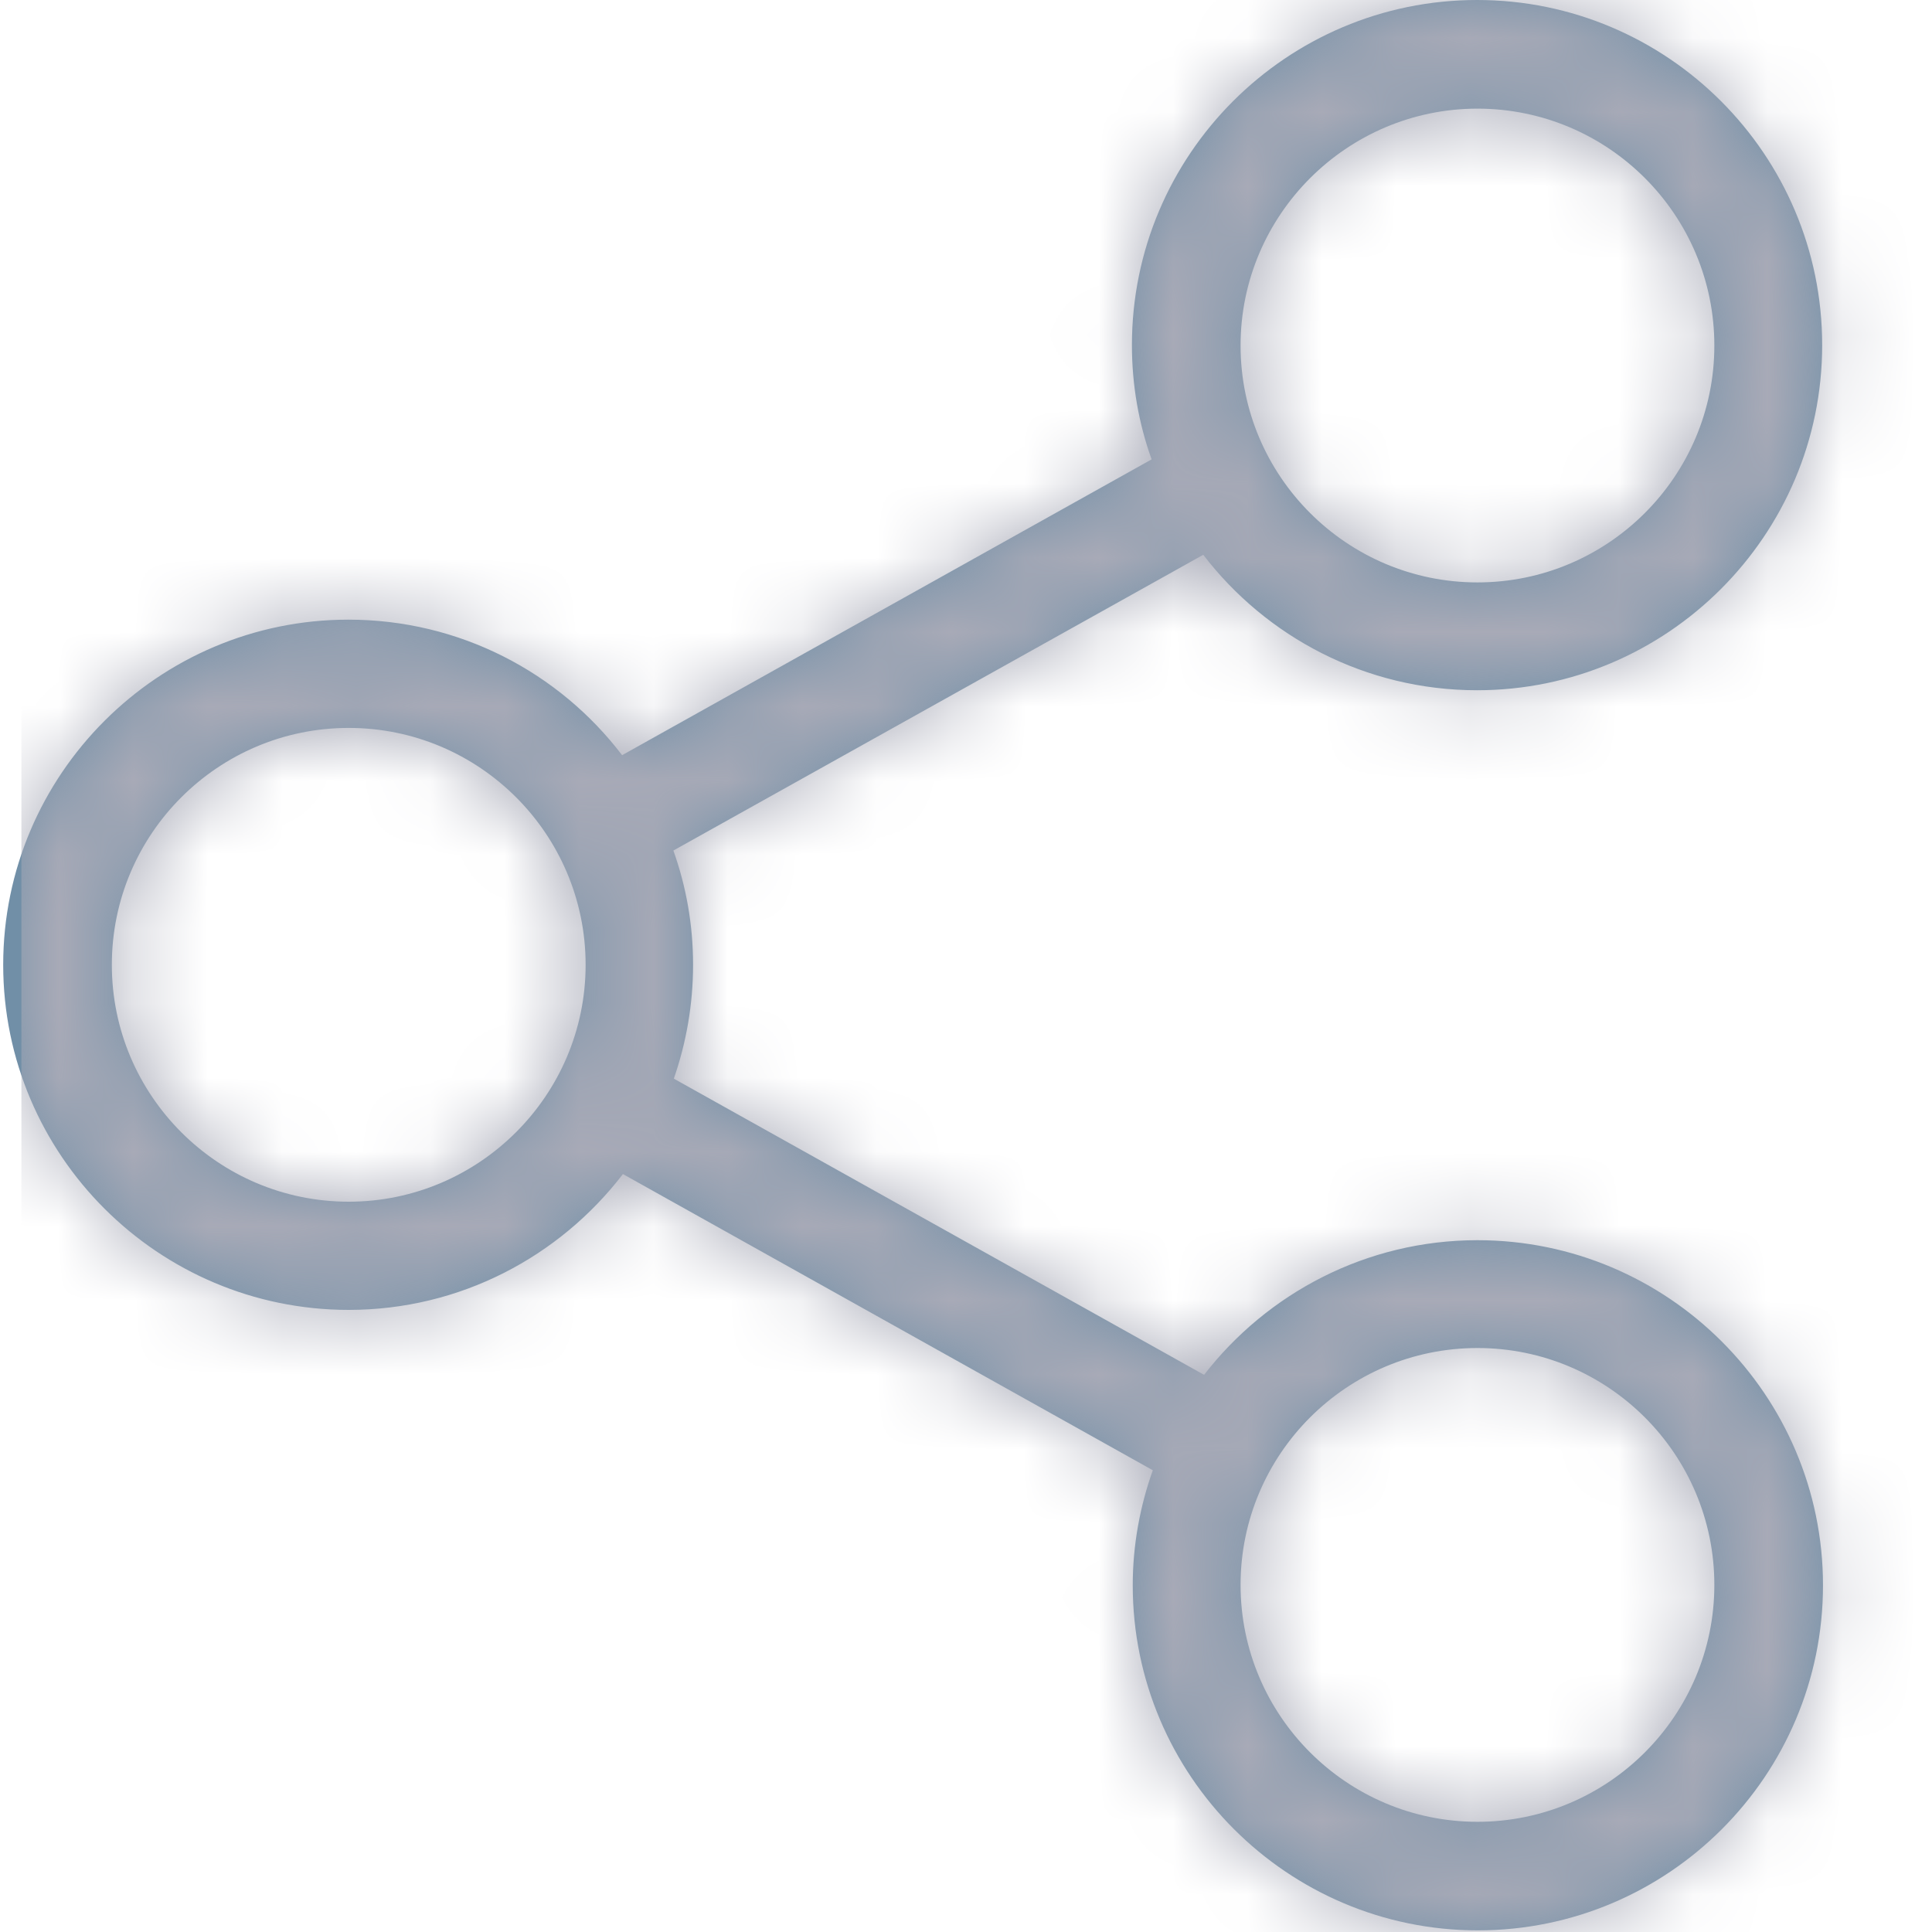 <?xml version="1.0" encoding="UTF-8"?>
<svg width="26px" height="26px" viewBox="0 0 26 26" version="1.1" xmlns="http://www.w3.org/2000/svg" xmlns:xlink="http://www.w3.org/1999/xlink">
    <!-- Generator: sketchtool 54.1 (76490) - https://sketchapp.com -->
    <title>1CC4A8FB-76A0-4FD6-A181-86E260A9D40C</title>
    <desc>Created with sketchtool.</desc>
    <defs>
        <path d="M20.595,16.69 C19.101,16.69 17.768,17.402 16.916,18.502 L9.78,14.516 C9.947,14.036 10.039,13.518 10.039,12.984 C10.039,12.444 9.947,11.932 9.774,11.446 L16.905,7.466 C17.752,8.571 19.09,9.289 20.59,9.289 C23.146,9.289 25.234,7.207 25.234,4.644 C25.234,2.082 23.152,0 20.59,0 C18.027,0 15.945,2.082 15.945,4.644 C15.945,5.184 16.037,5.702 16.21,6.182 L9.084,10.163 C8.237,9.051 6.899,8.339 5.4,8.339 C2.843,8.339 0.755,10.422 0.755,12.984 C0.755,15.546 2.843,17.628 5.405,17.628 C6.905,17.628 8.242,16.911 9.095,15.8 L16.226,19.786 C16.053,20.271 15.956,20.795 15.956,21.334 C15.956,23.891 18.038,25.978 20.6,25.978 C23.163,25.978 25.245,23.896 25.245,21.334 C25.245,18.772 23.157,16.69 20.595,16.69 Z M20.595,1.462 C22.354,1.462 23.783,2.891 23.783,4.65 C23.783,6.408 22.354,7.838 20.595,7.838 C18.837,7.838 17.407,6.408 17.407,4.65 C17.407,2.891 18.842,1.462 20.595,1.462 Z M5.405,16.172 C3.646,16.172 2.217,14.742 2.217,12.984 C2.217,11.225 3.646,9.796 5.405,9.796 C7.163,9.796 8.593,11.225 8.593,12.984 C8.593,14.742 7.158,16.172 5.405,16.172 Z M20.595,24.517 C18.837,24.517 17.407,23.087 17.407,21.329 C17.407,19.57 18.837,18.141 20.595,18.141 C22.354,18.141 23.783,19.57 23.783,21.329 C23.783,23.087 22.354,24.517 20.595,24.517 Z" id="path-1"></path>
    </defs>
    <g id="Symbols" stroke="none" stroke-width="1" fill="none" fill-rule="evenodd">
        <g id="Icon/Social/Share">
            <g id="share" transform="translate(-1, 0)">
                <g id="UI/Color/Flat/Grey-50%" transform="translate(0.288, 0)">
                    <mask id="mask-2" fill="white">
                        <use xlink:href="#path-1"></use>
                    </mask>
                    <use id="Mask" fill="#718FA7" fill-rule="nonzero" xlink:href="#path-1"></use>
                    <g mask="url(#mask-2)" fill="#A8AAB7" id="Base">
                        <g transform="translate(1, 0)">
                            <rect x="0" y="0" width="26" height="26"></rect>
                        </g>
                    </g>
                </g>
            </g>
        </g>
    </g>
</svg>